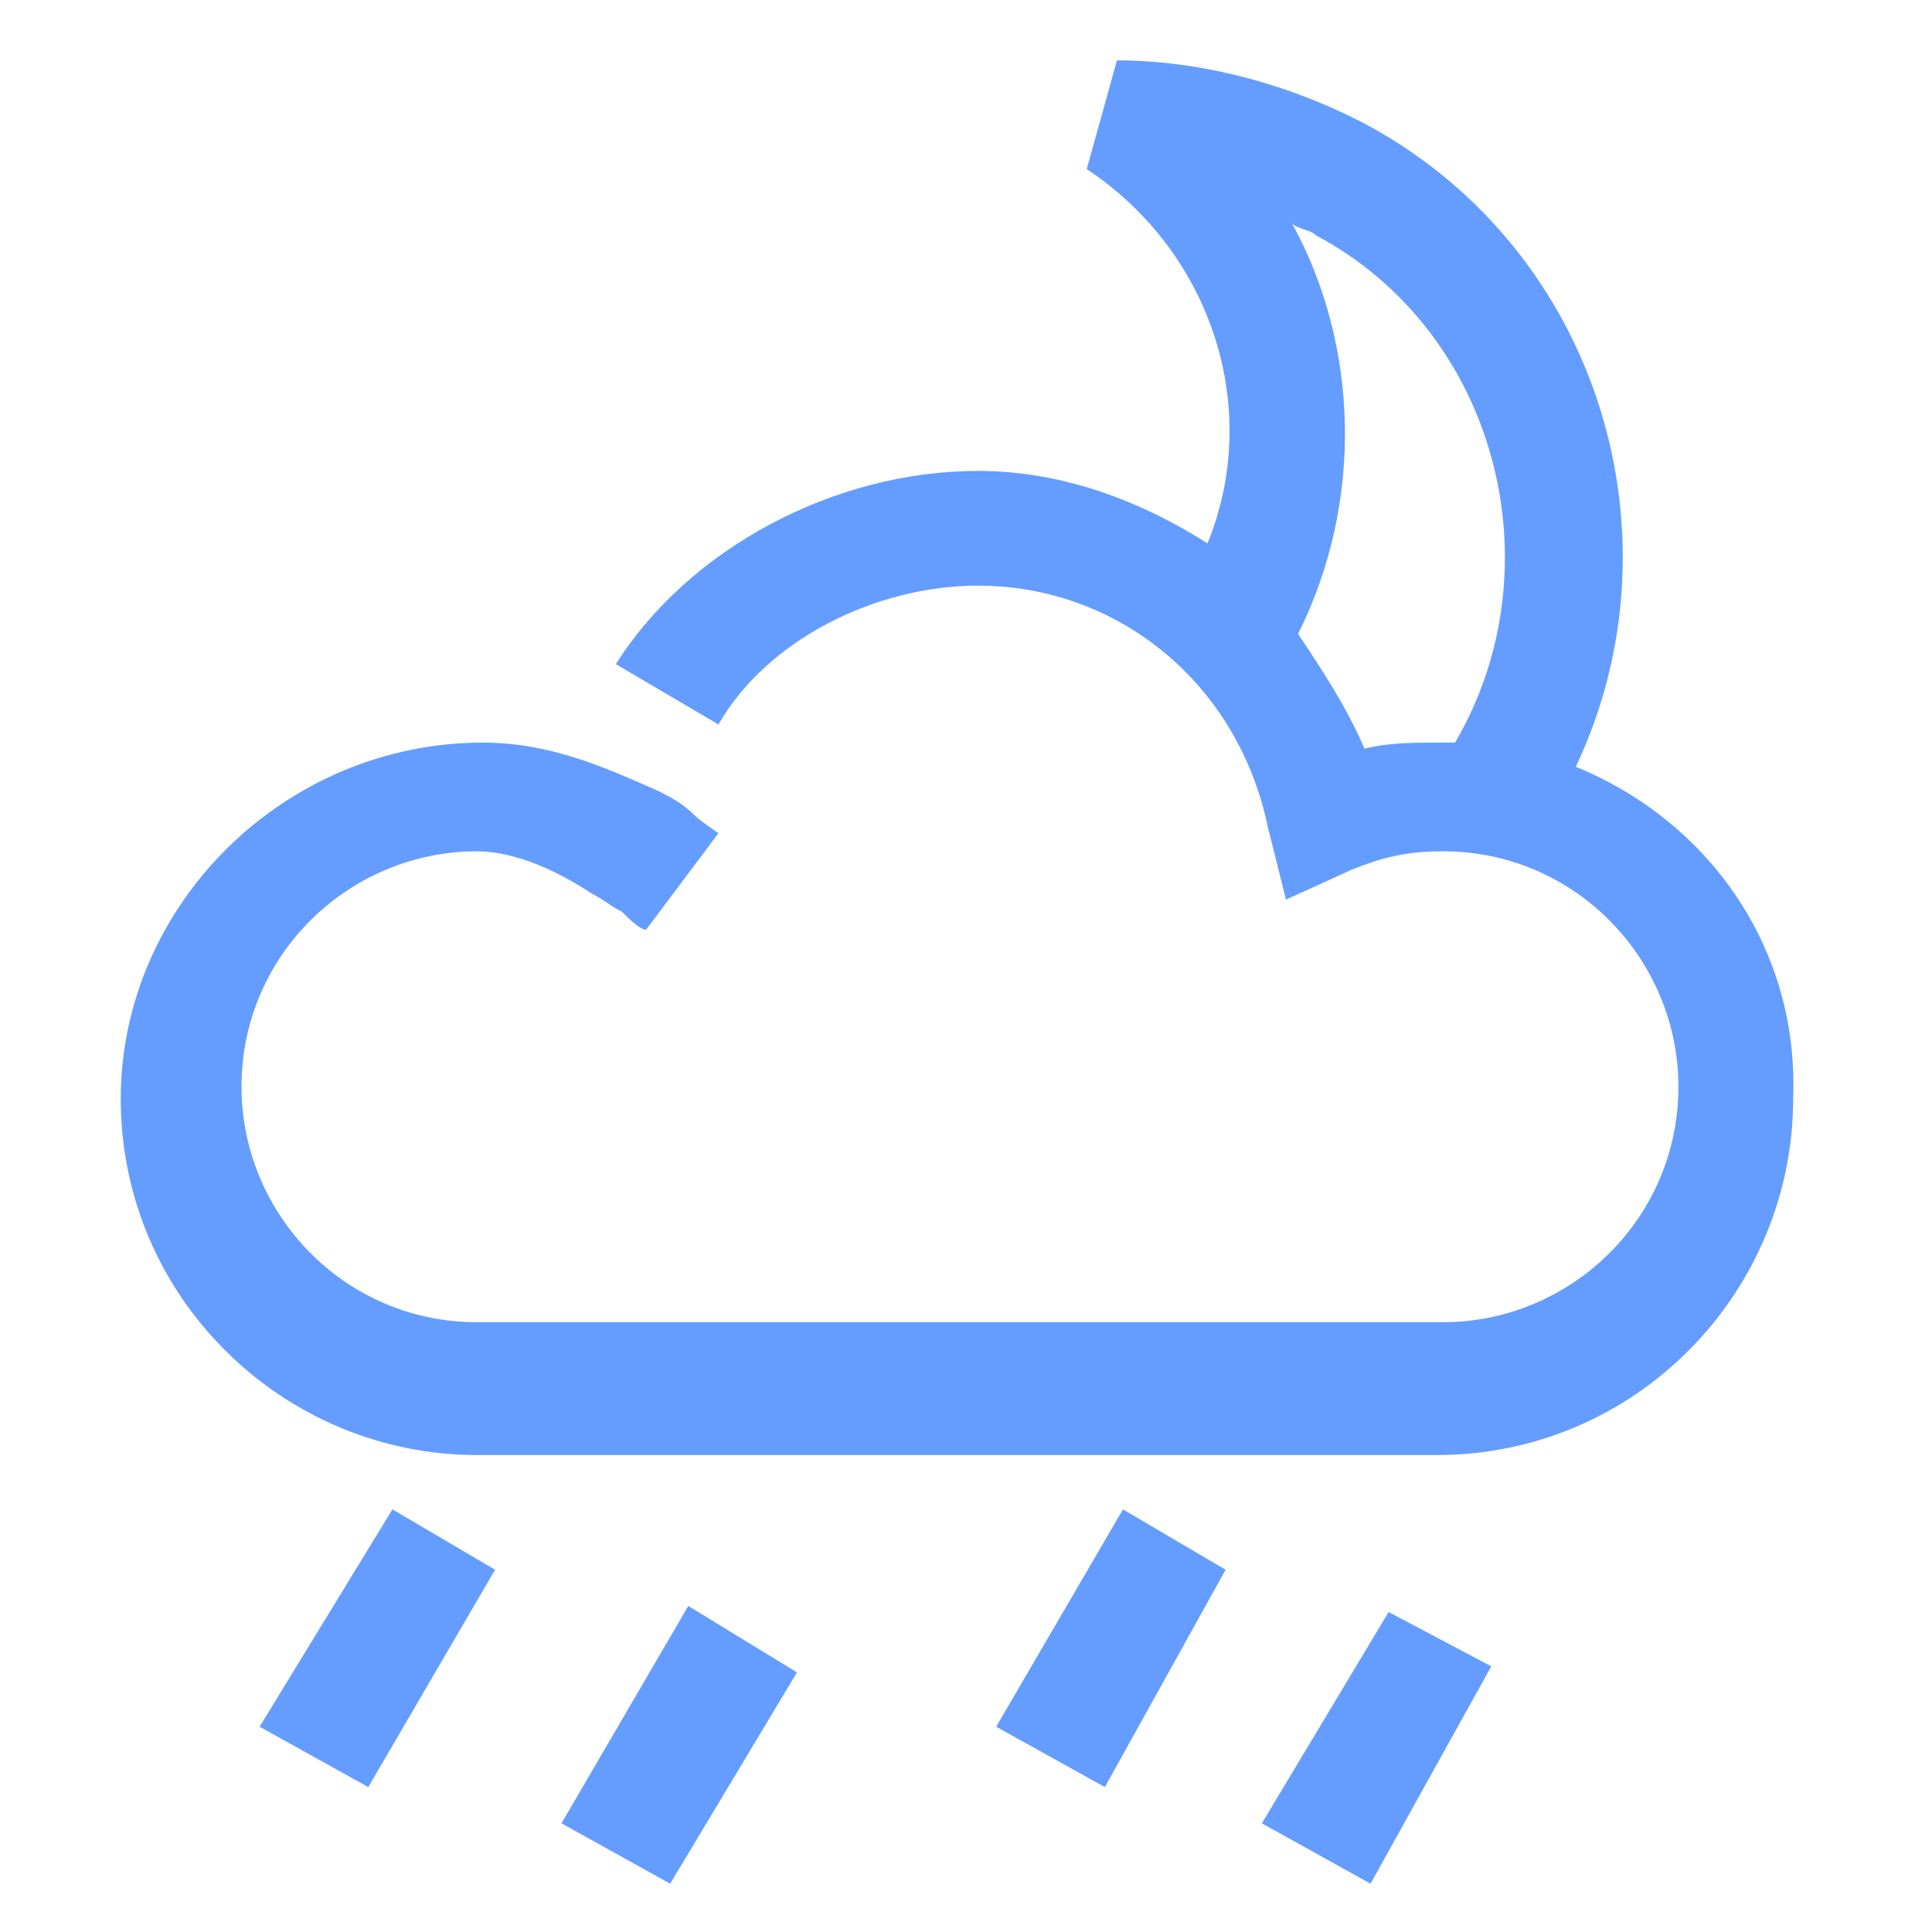 <svg fill="#649DFF" id="weather-light-rain-night--square" viewBox="0 0 32 32" style="enable-background:new 0 0 32 32" xmlns="http://www.w3.org/2000/svg" width="100%" height="100%"><g id="efPage-1"><g id="ef_x33_2x32-timetable-fill" transform="translate(-316 -320)"><g id="efnight-rain" transform="translate(314 320)"><g id="efmoon-rain" transform="translate(2)"><polygon id="efShape_1_" class="efst0" points="6.5,25 4.3,28.6 6.1,29.6 8.2,26"></polygon><polygon id="efShape_2_" class="efst0" points="11.4,26.6 9.3,30.2 11.1,31.2 13.2,27.7"></polygon><polygon id="efShape_3_" class="efst0" points="23,26.7 20.9,30.2 22.7,31.2 24.7,27.6"></polygon><polygon id="efShape_4_" class="efst0" points="18.6,25 16.5,28.6 18.3,29.6 20.3,26"></polygon><path class="efst0" d="M26.1 12.7c1.8-3.8.4-8.5-3.4-10.6-1.3-.7-2.8-1.1-4.2-1.1L18 2.8c2.1 1.4 2.9 4 2 6.2-1.1-.7-2.4-1.2-3.8-1.2-2.4 0-4.8 1.3-6 3.2l1.7 1c.8-1.4 2.6-2.3 4.3-2.3 2.3 0 4.3 1.6 4.8 4l.3 1.2 1.1-.5c.5-.2.9-.3 1.5-.3 2.2 0 3.9 1.8 3.9 3.9 0 2.2-1.8 3.9-3.9 3.9h-16C5.7 21.9 4 20.1 4 18c0-2.2 1.8-3.9 3.9-3.9.6 0 1.3.3 1.9.7.2.1.3.2.5.3.1.1.3.3.4.3l1.2-1.6s-.3-.2-.4-.3c-.2-.2-.4-.3-.6-.4-.9-.4-1.8-.8-2.9-.8-3.3 0-6 2.7-6 5.9 0 3.3 2.7 5.9 5.9 5.9h15.9c3.3 0 5.9-2.7 5.9-5.9.1-2.5-1.4-4.6-3.6-5.5zm-3.5-.3c-.3-.7-.7-1.3-1.1-1.9 1.1-2.2 1-4.8-.1-6.8.1.1.3.1.4.2 3 1.6 4 5.5 2.3 8.4h-.2c-.5 0-.9 0-1.3.1z"></path></g></g></g></g></svg>
